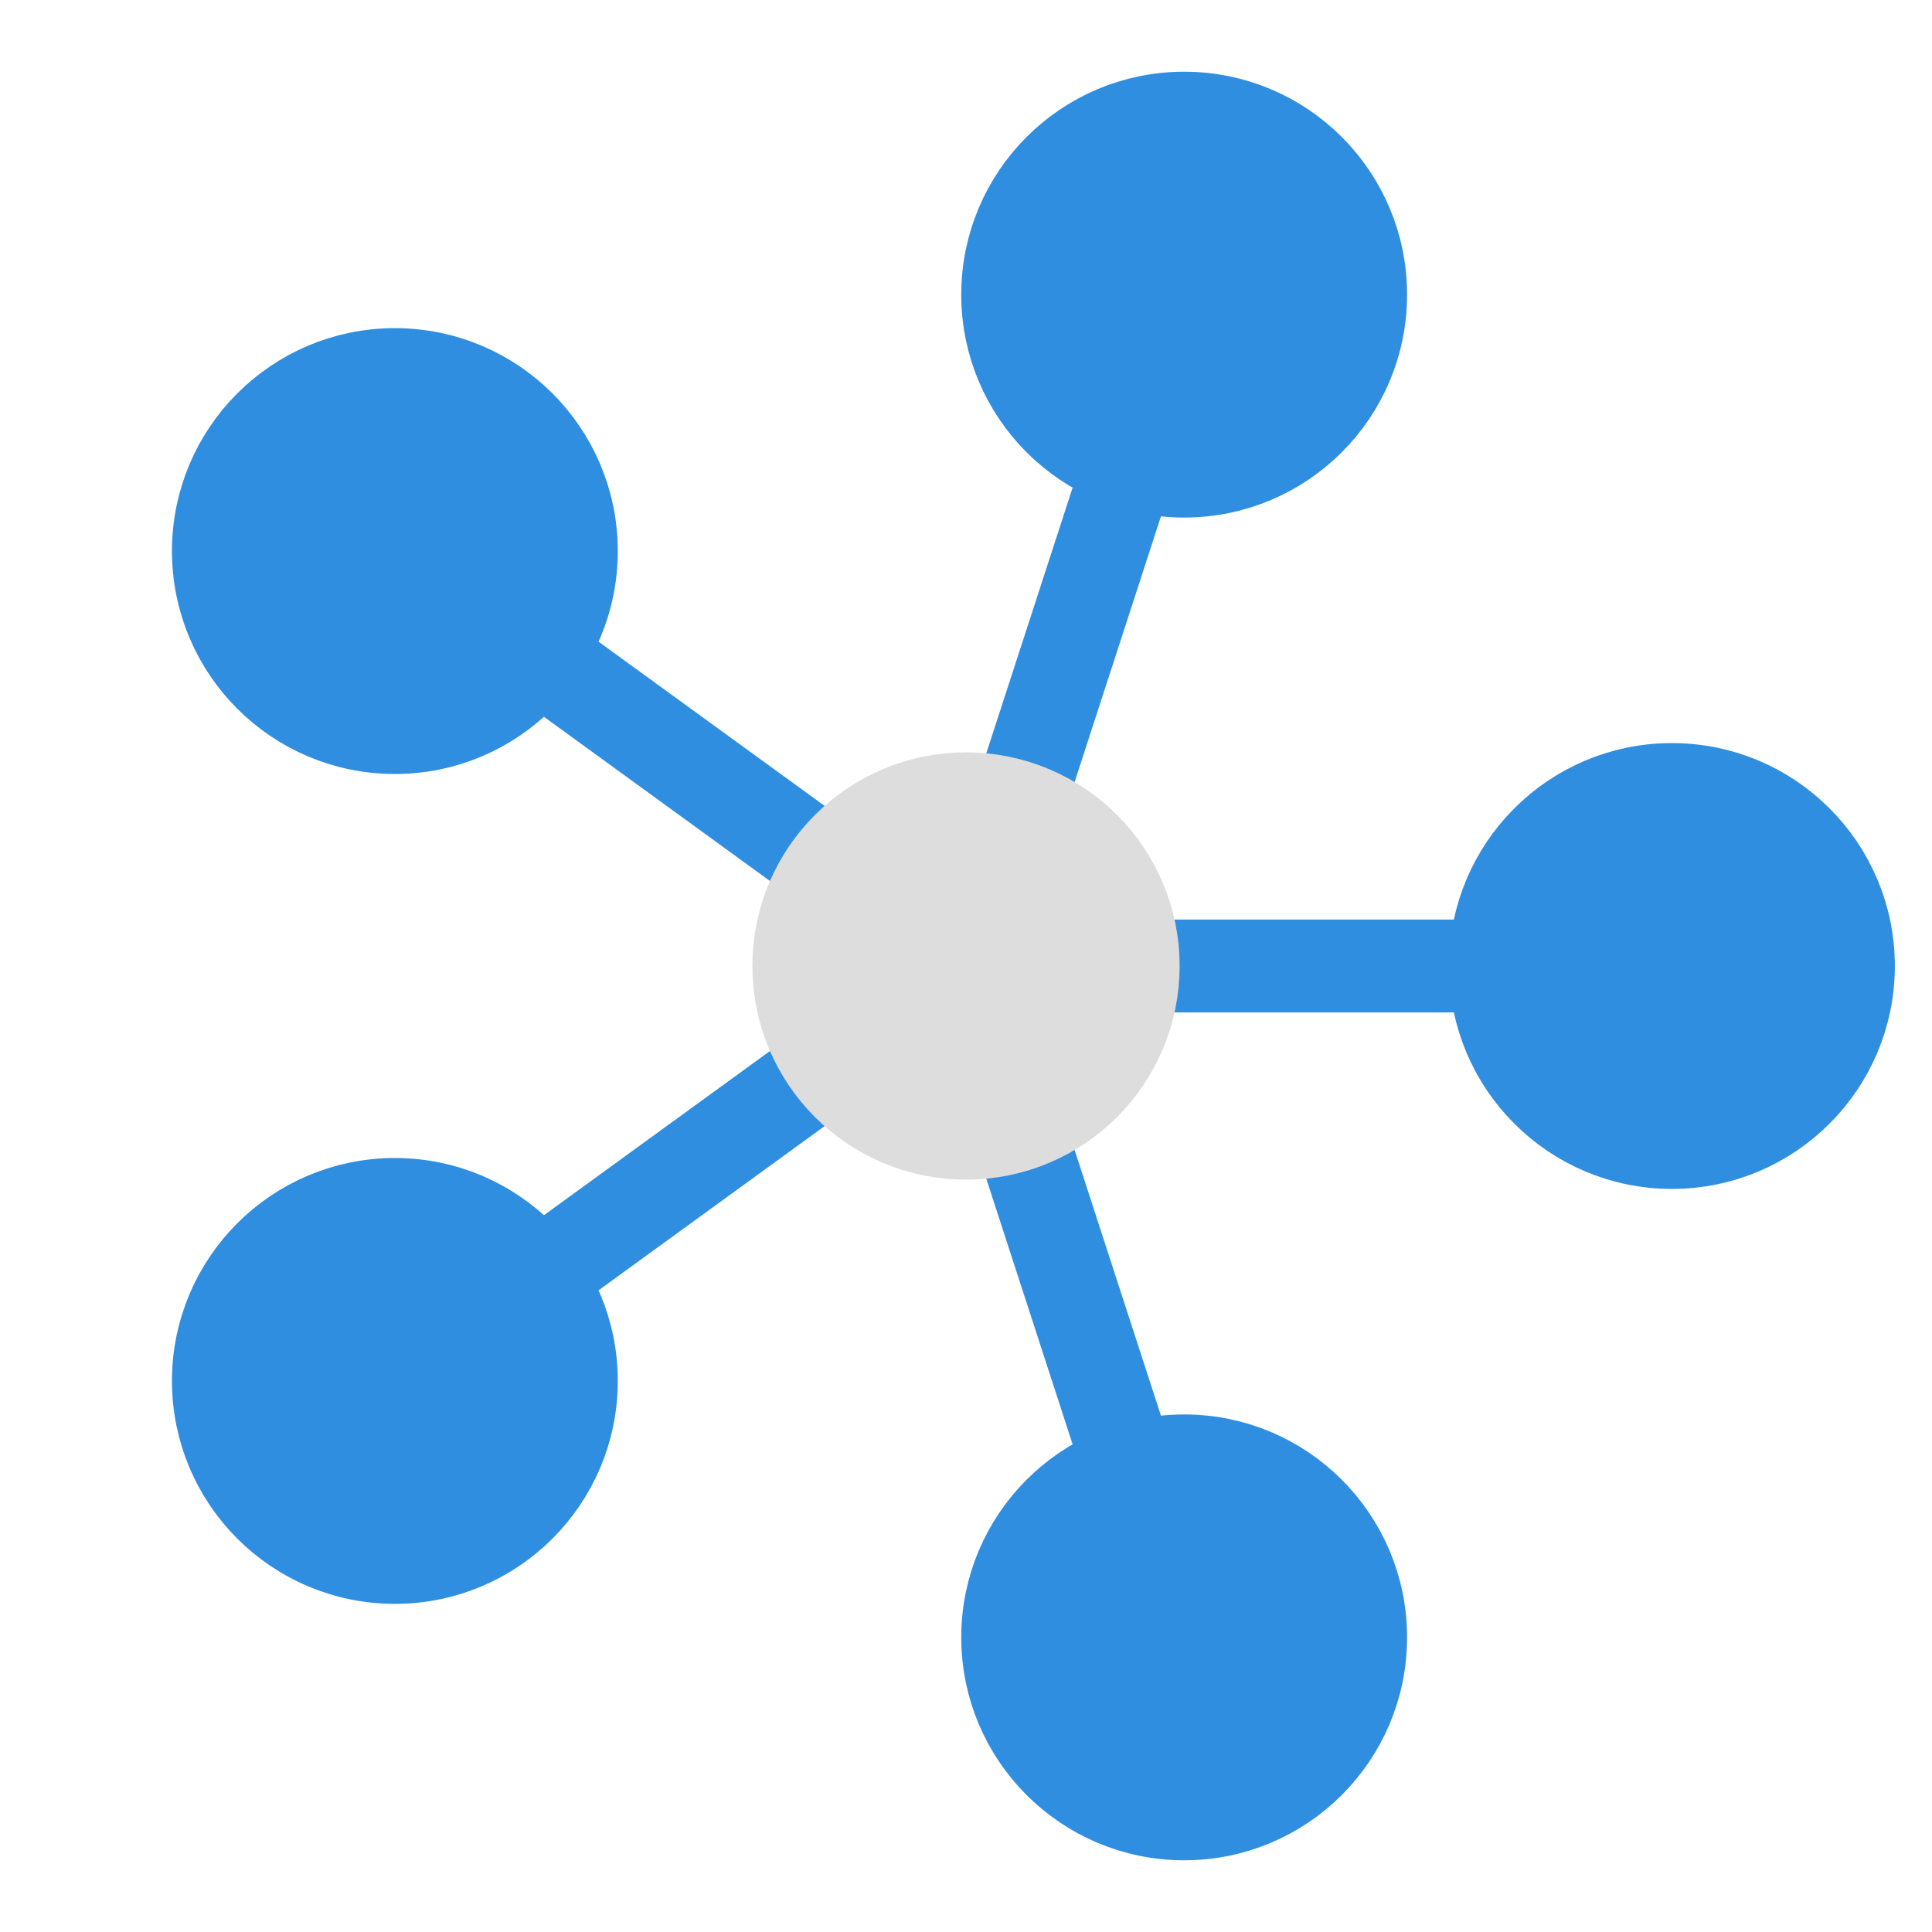 <svg xmlns="http://www.w3.org/2000/svg" xmlns:xlink="http://www.w3.org/1999/xlink" width="26.0" height="26.0" viewBox="0 -26.0 26.0 26.0">
<ellipse cx="22.5" cy="-13.0" rx="2.5" ry="2.5" fill="rgb(48, 142, 225)" stroke="rgb(48, 142, 225)" stroke-width="1.0" />
<path d="M13.0,-13.0 L20.5,-13.0 Z" fill="none" stroke="rgb(48, 142, 225)" stroke-width="1.25" stroke-linejoin="round" stroke-linecap="round" fill-opacity="1.0" />
<ellipse cx="15.936" cy="-22.035" rx="2.5" ry="2.5" fill="rgb(48, 142, 225)" stroke="rgb(48, 142, 225)" stroke-width="1.0" />
<path d="M13.0,-13.0 L15.318,-20.133 Z" fill="none" stroke="rgb(48, 142, 225)" stroke-width="1.25" stroke-linejoin="round" stroke-linecap="round" fill-opacity="1.0" />
<ellipse cx="5.314" cy="-18.584" rx="2.5" ry="2.5" fill="rgb(48, 142, 225)" stroke="rgb(48, 142, 225)" stroke-width="1.0" />
<path d="M13.0,-13.0 L6.932,-17.408 Z" fill="none" stroke="rgb(48, 142, 225)" stroke-width="1.25" stroke-linejoin="round" stroke-linecap="round" fill-opacity="1.0" />
<ellipse cx="5.314" cy="-7.416" rx="2.5" ry="2.5" fill="rgb(48, 142, 225)" stroke="rgb(48, 142, 225)" stroke-width="1.0" />
<path d="M13.0,-13.0 L6.932,-8.592 Z" fill="none" stroke="rgb(48, 142, 225)" stroke-width="1.25" stroke-linejoin="round" stroke-linecap="round" fill-opacity="1.0" />
<ellipse cx="15.936" cy="-3.965" rx="2.5" ry="2.5" fill="rgb(48, 142, 225)" stroke="rgb(48, 142, 225)" stroke-width="1.0" />
<path d="M13.0,-13.0 L15.318,-5.867 Z" fill="none" stroke="rgb(48, 142, 225)" stroke-width="1.25" stroke-linejoin="round" stroke-linecap="round" fill-opacity="1.0" />
<ellipse cx="13.0" cy="-13.0" rx="2.0" ry="2.0" fill="#ddd" stroke="#ddd" stroke-width="1.75" />
</svg>
